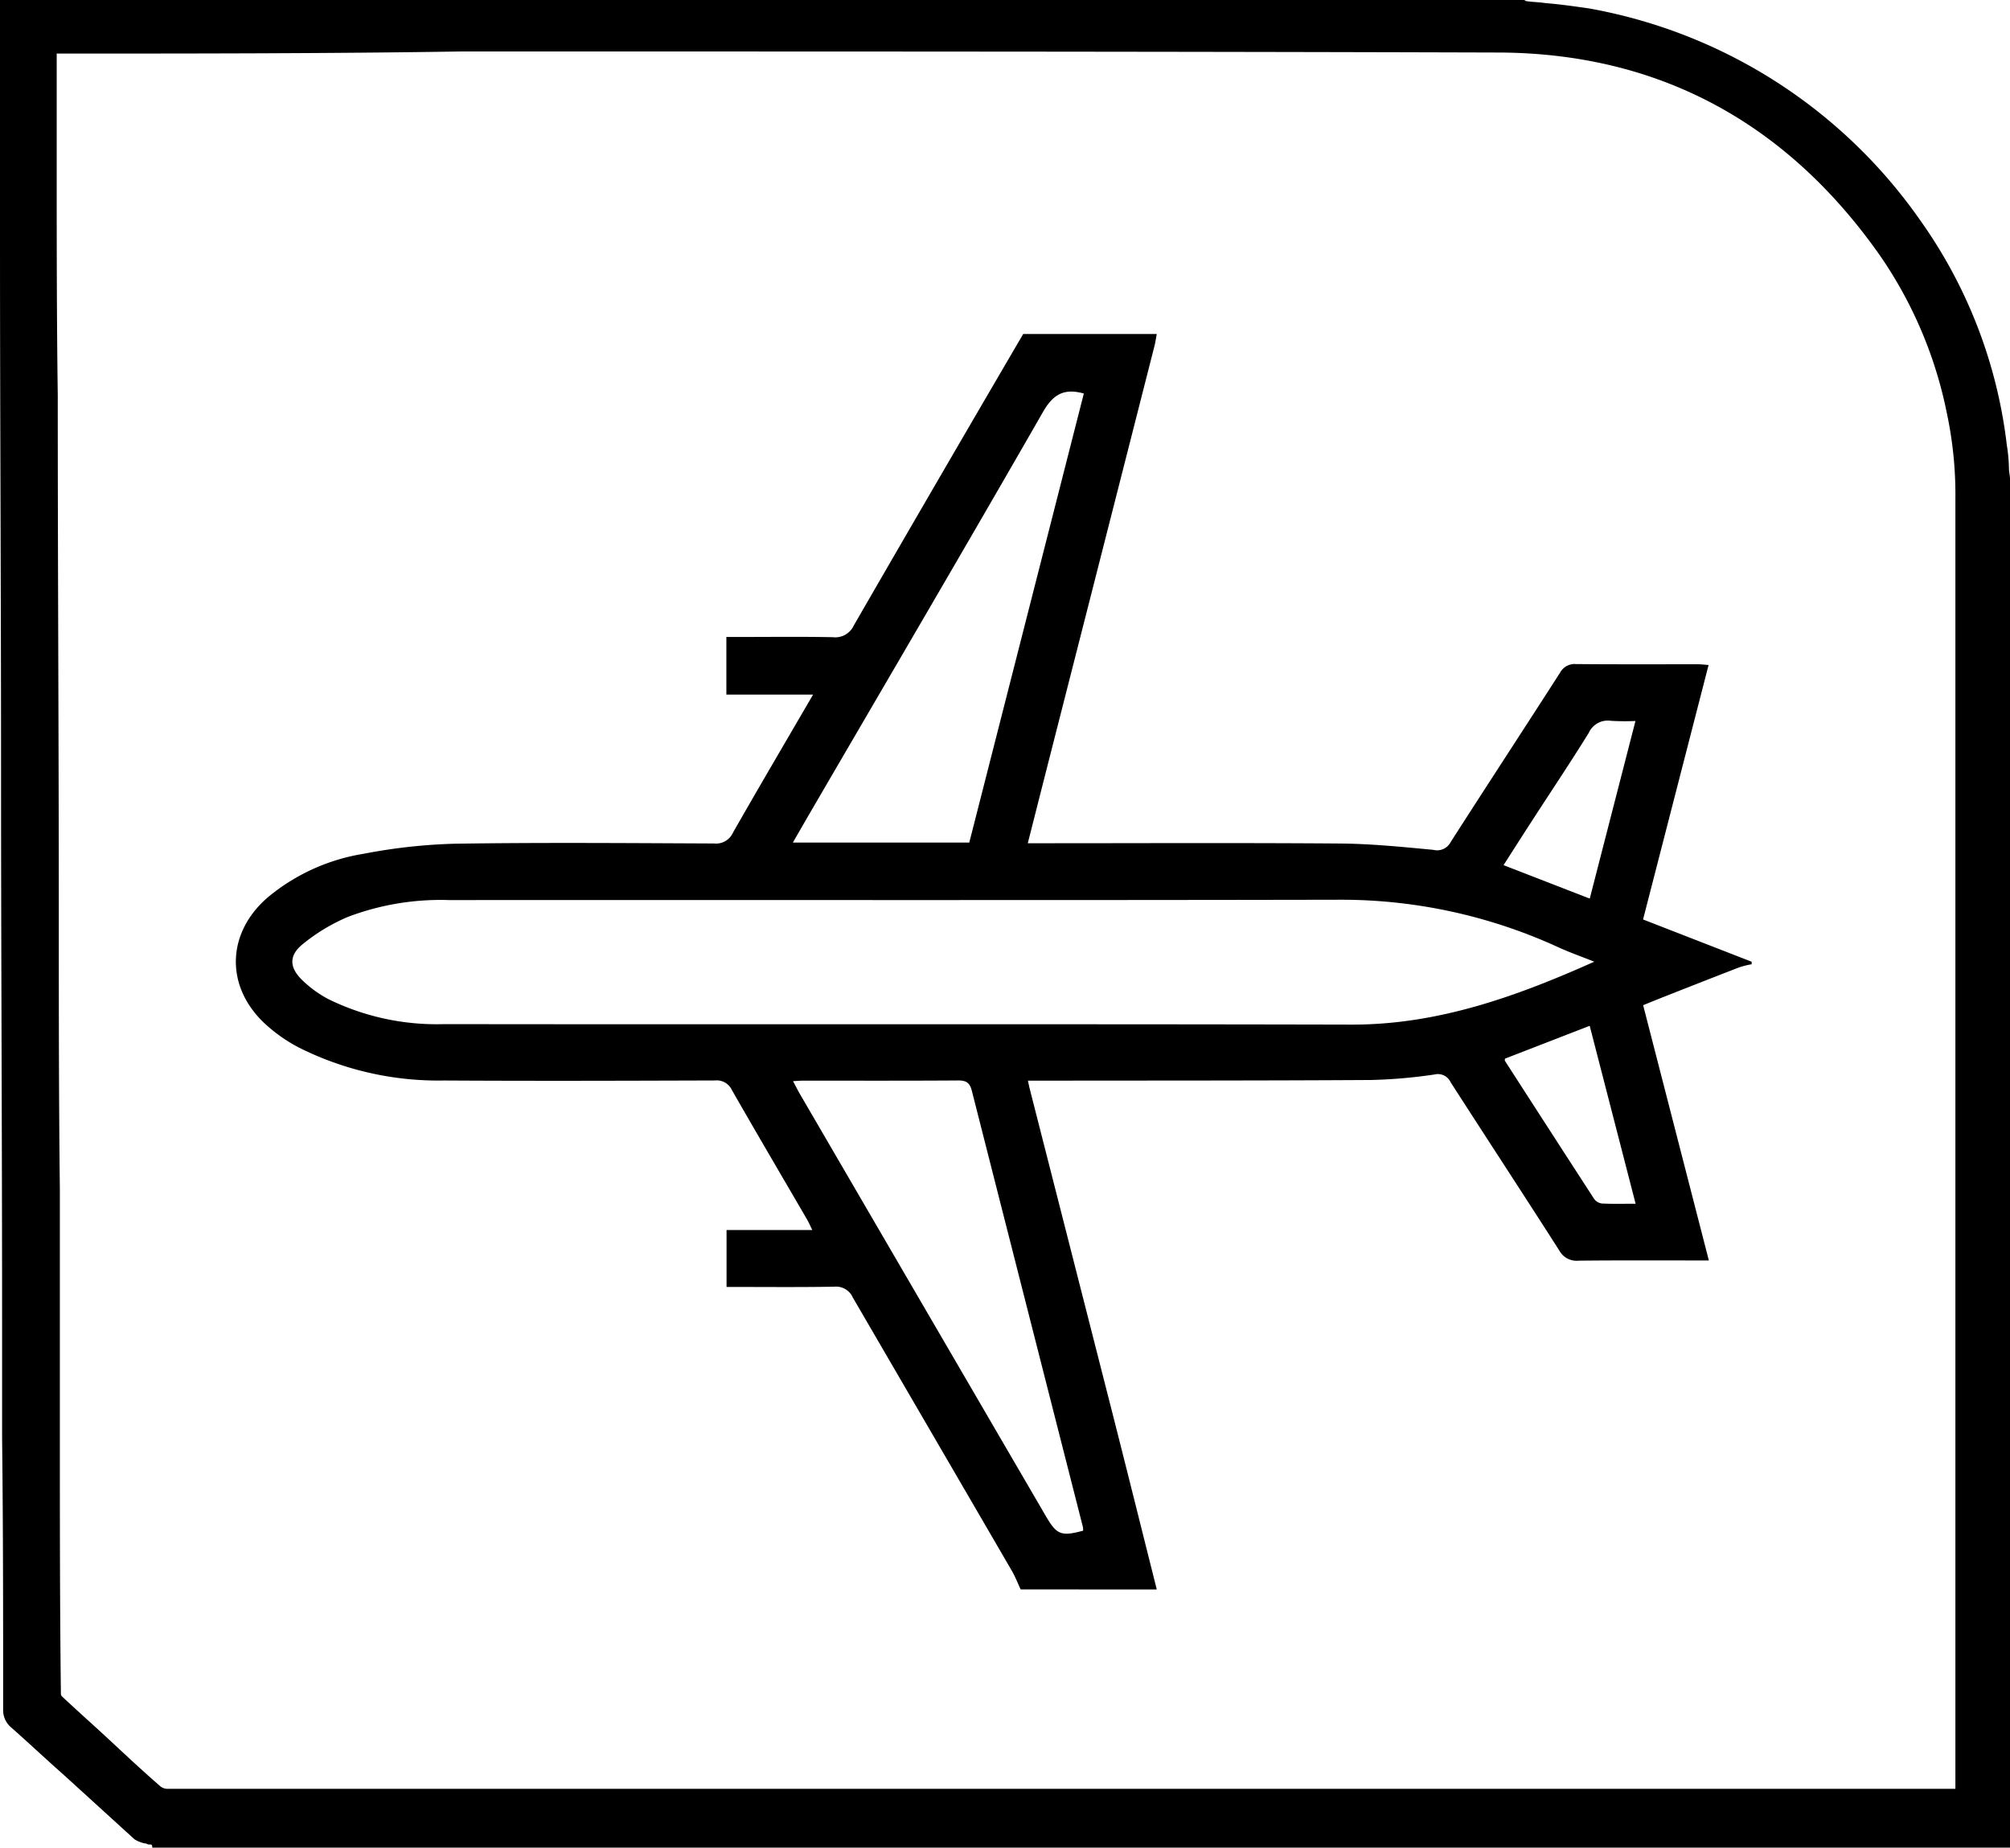 <svg id="Calque_1" data-name="Calque 1" xmlns="http://www.w3.org/2000/svg" viewBox="0 0 191.4 175.9"><g id="_34rysv.tif-6" data-name=" 34rysv.tif-6"><path d="M190.6,45.4V174.8H14.1a1.909,1.909,0,0,1-.8-.3c-3.9-3.6-7.8-7.1-11.8-10.7a1.086,1.086,0,0,1-.4-.9c0-12.3,0-24.6-.1-36.9C1,108.4.9,90.8.9,73.3Q.75,37,.8.7H144.7c.2,0,.4.1.6.1,2,.2,3.9.4,5.9.7a48.134,48.134,0,0,1,31,19.7,43.784,43.784,0,0,1,8.1,21.1C190.4,43.3,190.5,44.3,190.6,45.4Zm-3.7,125.7V47.5a44.692,44.692,0,0,0-.8-8.2,41.194,41.194,0,0,0-6.5-15.4c-9-12.8-21.4-19.6-37.1-19.6C96.8,4.2,51,4.3,5.3,4.3H4.6v.8c0,10.8.1,21.6.1,32.4,0,16.6.1,33.1.1,49.7,0,16.2.1,32.4.1,48.6,0,8.5,0,16.9.1,25.4a.909.909,0,0,0,.4.8c3.1,2.9,6.2,5.7,9.3,8.5a1.901,1.901,0,0,0,1.3.5H186.9Z"/><path d="M14.3,175.6a.601.601,0,0,1-.4-.1h-.1a2.995,2.995,0,0,1-1-.4c-2.2-2-4.5-4.1-6.7-6.1-1.7-1.5-3.4-3.1-5.1-4.6a2.127,2.127,0,0,1-.7-1.5c0-8.7,0-17.5-.1-26V126.1C.2,108.5.1,90.9.1,73.4.1,56.6,0,39.7,0,22.9V0H145a.367.367,0,0,1,.3.1c.6.1,1.3.1,1.9.2,1.3.1,2.7.3,4.1.5a48.967,48.967,0,0,1,31.5,20.1,46.143,46.143,0,0,1,8.3,21.5,14.979,14.979,0,0,1,.2,2.2c0,.3.1.7.1,1V175.9H14.5C14.5,175.6,14.4,175.6,14.3,175.6Zm-.4-1.7c.1,0,.2.1.3.1H189.8V45.4c0-.3-.1-.6-.1-1a14.917,14.917,0,0,1-.2-2.1,44.259,44.259,0,0,0-8-20.7A47.061,47.061,0,0,0,151,2.1c-1.3-.2-2.6-.4-3.9-.5-.6-.1-1.3-.1-1.9-.2a.902.902,0,0,1-.5-.1H1.6V22.6c0,16.8.1,33.7.1,50.5,0,17.6.1,35.2.1,52.7v10.8c0,8.5,0,17.4.1,26.1a.399.399,0,0,0,.2.4c1.7,1.5,3.4,3.1,5.1,4.6,2.2,2.1,4.5,4.2,6.7,6.2Zm2-2a2.41,2.41,0,0,1-1.8-.7c-1.5-1.3-2.9-2.7-4.4-4-1.6-1.5-3.3-3-4.9-4.5a1.974,1.974,0,0,1-.6-1.4c0-8.3-.1-16.4-.1-25.4V113.2c0-8.6,0-17.3-.1-25.9,0-16.6-.1-33.1-.1-49.7,0-7.3,0-14.7-.1-22V3.6H43.9c32.3,0,65.7,0,98.6.1,15.7,0,28.4,6.8,37.7,20a40.655,40.655,0,0,1,6.7,15.7,47.774,47.774,0,0,1,.8,8.4V172.1H168.4C118.2,171.9,66.6,171.9,15.9,171.9ZM5.4,5.1h0V15.6c0,7.3,0,14.7.1,22,0,16.6.1,33.1.1,49.7,0,8.6,0,17.3.1,25.9v22.7c0,9,0,17.1.1,25.4a.349.349,0,0,0,.1.2c1.6,1.5,3.3,3,4.9,4.5,1.4,1.3,2.9,2.7,4.4,4a1.08,1.08,0,0,0,.7.3H186.2V47.5a37.095,37.095,0,0,0-.8-8.1A40.344,40.344,0,0,0,179,24.3C170,11.5,157.7,5,142.5,5c-32.9-.1-66.3-.1-98.6-.1C31.3,5.1,18.2,5.1,5.4,5.1Z"/></g><path d="M97.192,151.32c-.283-.601-.521-1.228-.854-1.799q-7.563-12.999-15.131-25.995a1.744,1.744,0,0,0-1.768-1.029c-3.392.058-6.786.023-10.254.023v-5.419h8.165c-.223-.452-.343-.736-.497-.999-2.39-4.108-4.801-8.205-7.161-12.33a1.591,1.591,0,0,0-1.61-.909c-8.599.028-17.199.054-25.797.004a29.622,29.622,0,0,1-13.779-3.114,14.935,14.935,0,0,1-3.402-2.411c-3.7-3.557-3.485-8.608.44-11.949a18.989,18.989,0,0,1,9.073-4.109,53.06,53.06,0,0,1,8.673-.959c8.237-.126,16.478-.059,24.717-.023a1.759,1.759,0,0,0,1.782-1.019c2.471-4.331,5-8.629,7.637-13.157H69.168v-5.485l1.268,0c2.96,0,5.92-.038,8.879.022a1.932,1.932,0,0,0,1.981-1.108Q89.324,45.654,97.432,31.8h12.721c-.075.389-.129.784-.227,1.167q-4.983,19.56-9.973,39.118c-.687,2.695-1.371,5.391-2.083,8.194h1.447c9.441,0,18.882-.046,28.323.027,2.95.023,5.901.325,8.843.601a1.455,1.455,0,0,0,1.651-.732c3.448-5.385,6.953-10.733,10.408-16.113a1.577,1.577,0,0,1,1.532-.841c3.88.037,7.761.016,11.641.02.303 0.0.606.042.982.07-2.088,8.107-4.155,16.134-6.239,24.224L166.8,91.56v.24a8.765,8.765,0,0,0-1.137.277c-2.383.919-4.759,1.856-7.136,2.79-.691.272-1.377.554-2.061.83,2.099,8.15,4.163,16.166,6.258,24.303-4.263,0-8.338-.024-12.412.02a1.87,1.87,0,0,1-1.834-.975c-3.422-5.35-6.903-10.663-10.339-16.004a1.331,1.331,0,0,0-1.519-.75,48.728,48.728,0,0,1-6.083.528c-10.395.063-20.79.05-31.186.063-.457.001-.914 0-1.468 0.0.082.373.118.563.165.75q3.965,15.545,7.93,31.091c1.406,5.529,2.784,11.066,4.175,16.599Zm54.622-59.764c-1.194-.474-2.273-.855-3.313-1.322a49.576,49.576,0,0,0-20.65-4.577c-28.353.058-56.706.017-85.06.033a24.902,24.902,0,0,0-9.634,1.59,17.659,17.659,0,0,0-4.362,2.631c-1.304,1.069-1.236,2.21-.024,3.391a10.827,10.827,0,0,0,2.502,1.819,23.444,23.444,0,0,0,11.025,2.379c28.793.037,57.586-.02,86.379.046C136.88,97.564,144.316,94.908,151.814,91.556ZM75.515,102.929c.27.505.458.884.67,1.248q11.698,20.079,23.401,40.156c1.039,1.784,1.467,1.952,3.552,1.394a1.763,1.763,0,0,0-.019-.351q-5.294-20.766-10.578-41.535c-.197-.776-.55-.984-1.318-.978-4.917.034-9.835.017-14.753.019C76.207,102.882,75.943,102.907,75.515,102.929ZM103.207,37.464c-1.903-.53-2.933.089-3.896,1.766-7.312,12.742-14.75,25.411-22.148,38.103-.535.918-1.063,1.841-1.664,2.883H92.298C95.939,65.948,99.568,51.728,103.207,37.464Zm52.542,77.134c-1.468-5.69-2.907-11.266-4.371-16.938l-8.068,3.126c-.008.121-.028.172-.011.199q4.24,6.583,8.499,13.153a1.092,1.092,0,0,0,.745.439C153.573,114.627,154.607,114.598,155.749,114.598Zm-4.367-29.049c1.455-5.652,2.883-11.197,4.353-16.909a22.757,22.757,0,0,1-2.326-.015,1.985,1.985,0,0,0-2.116,1.138c-1.745,2.819-3.593,5.574-5.396,8.358-.901,1.391-1.791,2.789-2.724,4.244Z"/></svg>